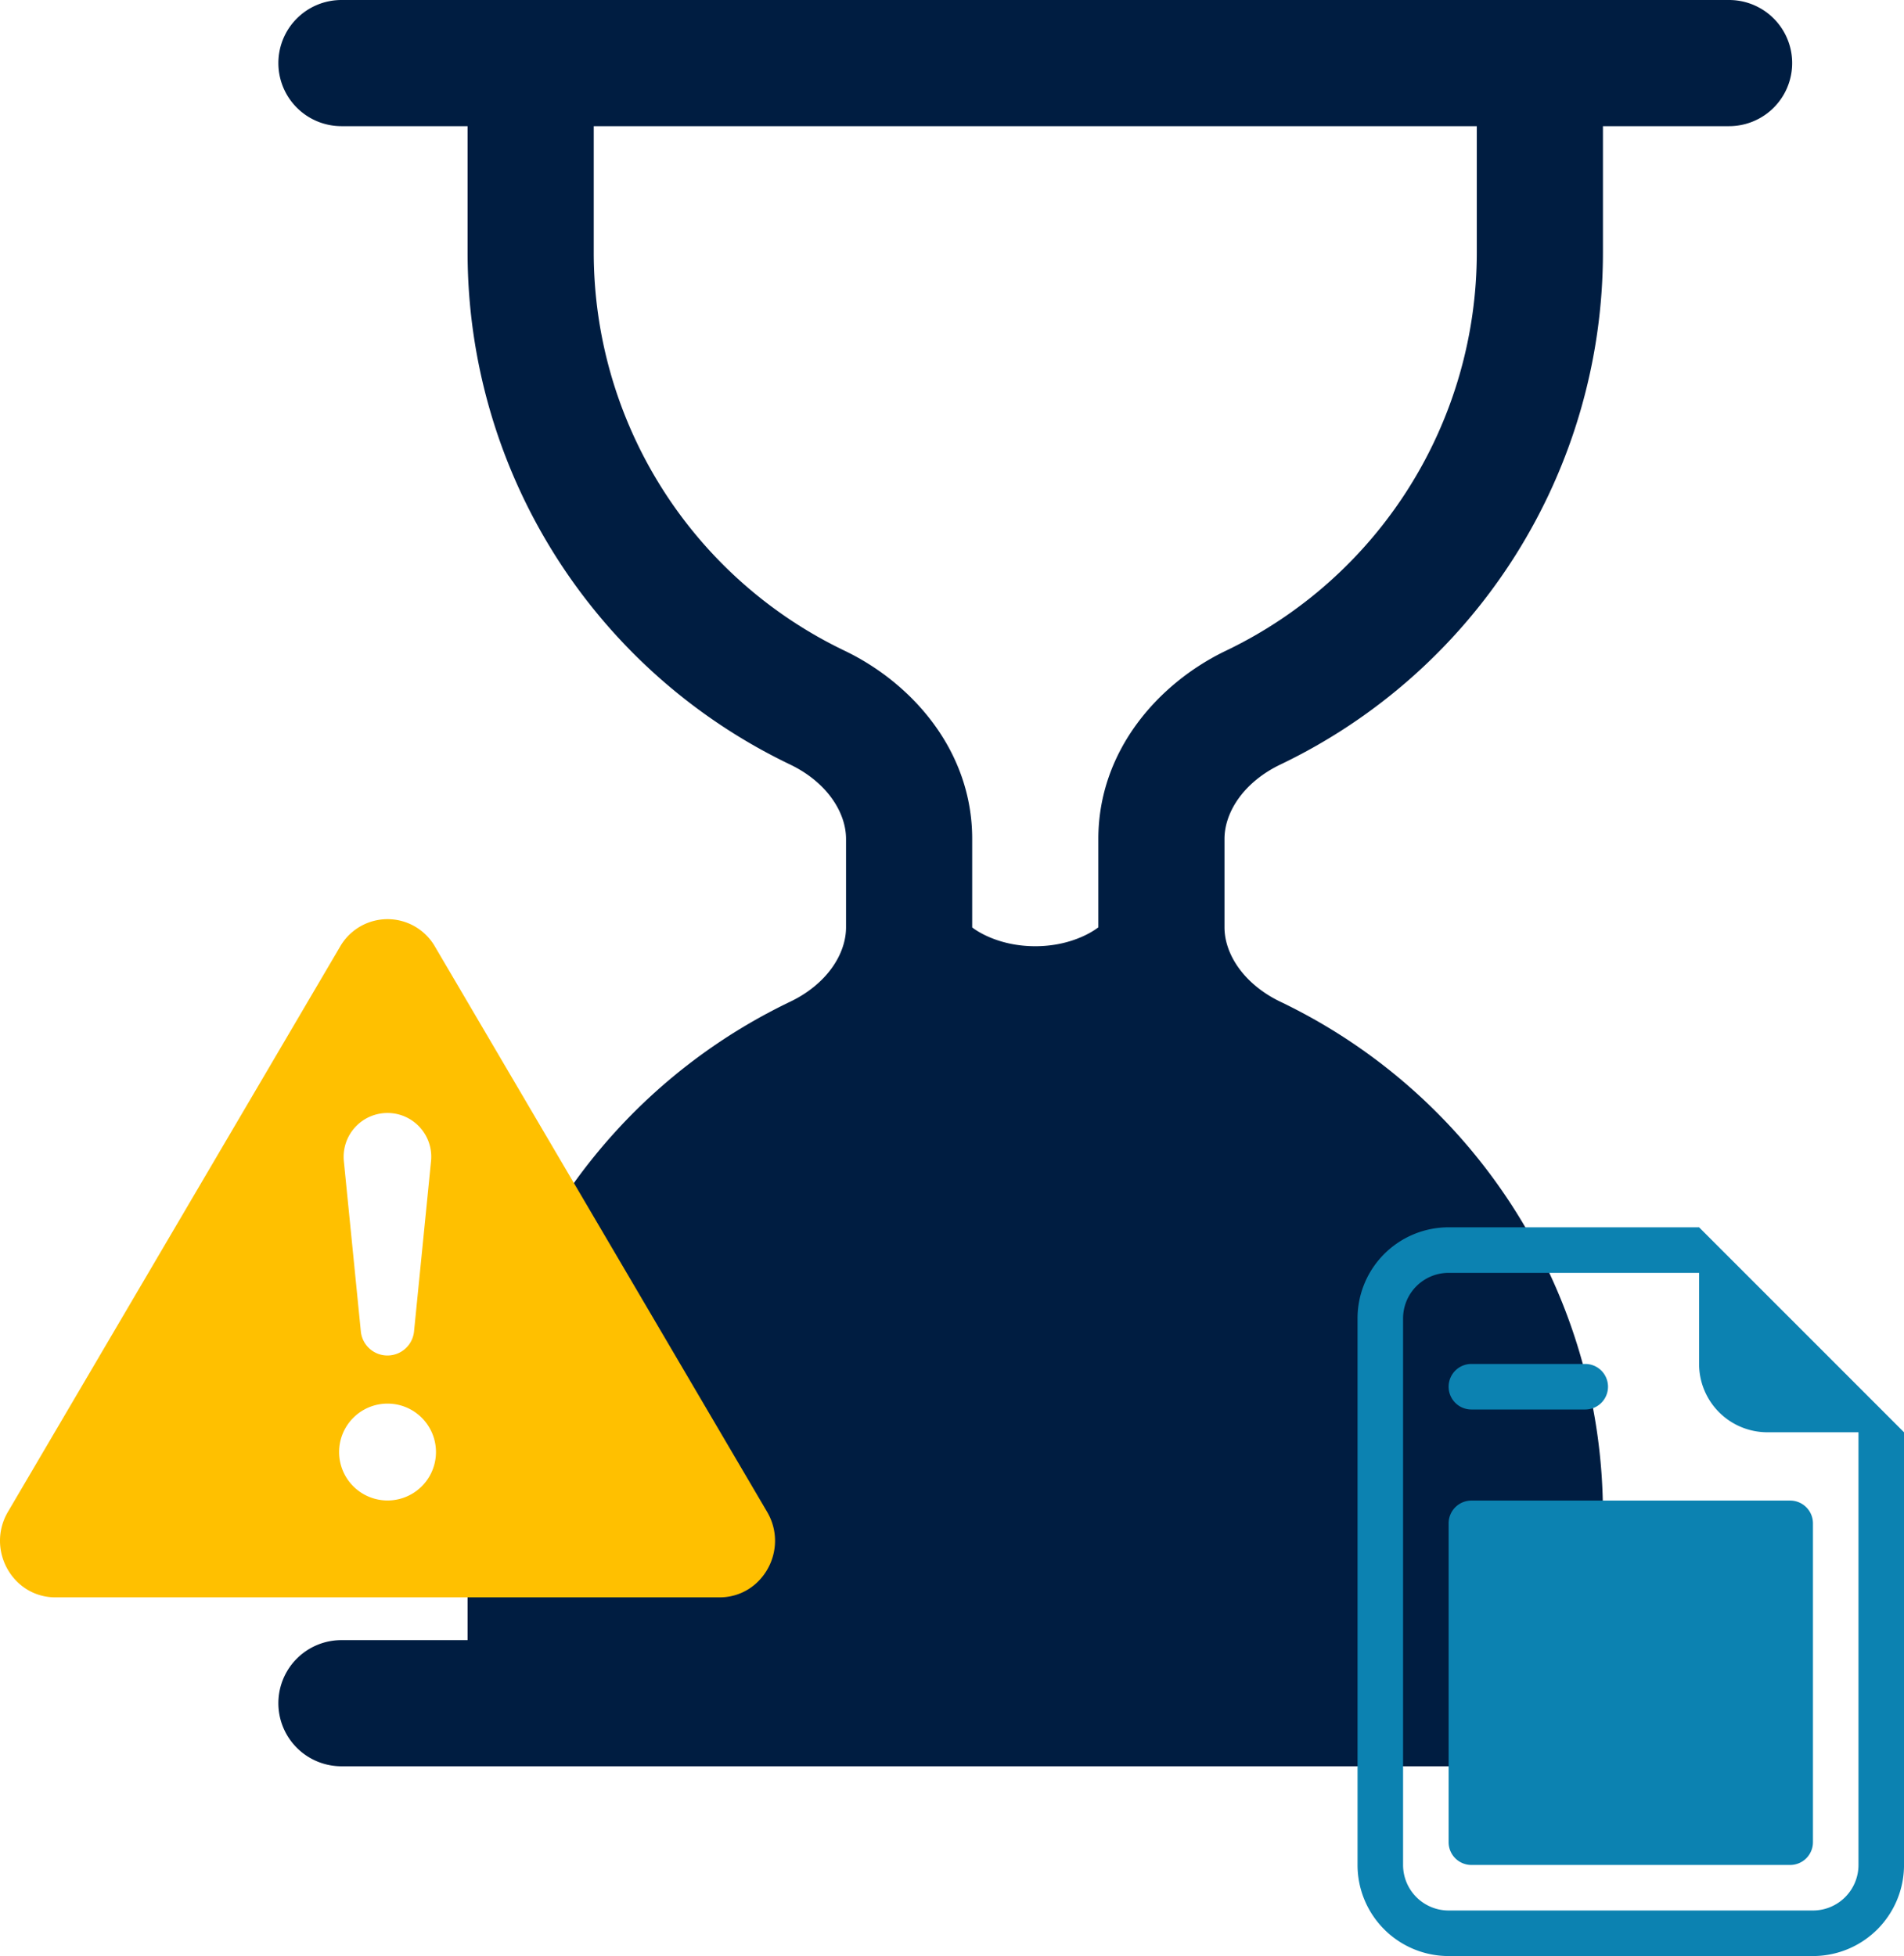 <?xml version="1.0" encoding="UTF-8" standalone="no"?>
<!-- Created with Inkscape (http://www.inkscape.org/) -->

<svg
   width="261.43mm"
   height="268.544mm"
   viewBox="0 0 261.43 268.544"
   version="1.1"
   id="svg5"
   xml:space="preserve"
   inkscape:version="1.2.1 (9c6d41e410, 2022-07-14)"
   sodipodi:docname="doc-time.svg"
   xmlns:inkscape="http://www.inkscape.org/namespaces/inkscape"
   xmlns:sodipodi="http://sodipodi.sourceforge.net/DTD/sodipodi-0.dtd"
   xmlns="http://www.w3.org/2000/svg"
   xmlns:svg="http://www.w3.org/2000/svg"><sodipodi:namedview
     id="namedview7"
     pagecolor="#ffffff"
     bordercolor="#000000"
     borderopacity="0.25"
     inkscape:showpageshadow="2"
     inkscape:pageopacity="0.0"
     inkscape:pagecheckerboard="0"
     inkscape:deskcolor="#d1d1d1"
     inkscape:document-units="mm"
     showgrid="false"
     inkscape:zoom="0.52724989"
     inkscape:cx="624.94086"
     inkscape:cy="392.60321"
     inkscape:window-width="1920"
     inkscape:window-height="1017"
     inkscape:window-x="-8"
     inkscape:window-y="-8"
     inkscape:window-maximized="1"
     inkscape:current-layer="layer1" /><defs
     id="defs2" /><g
     inkscape:label="Layer 1"
     inkscape:groupmode="layer"
     id="layer1"><g
       style="fill:#001d41;fill-opacity:1"
       id="g362"
       transform="matrix(17.321,0,0,17.321,3.58,-17.321)"><path
         d="M 2,1.5 A 0.5,0.5 0 0 1 2.5,1 h 11 a 0.5,0.5 0 0 1 0,1 h -1 V 3 A 4.5,4.5 0 0 1 9.943,7.06 C 9.653,7.199 9.5,7.437 9.5,7.65 v 0.7 c 0,0.213 0.154,0.451 0.443,0.59 A 4.5,4.5 0 0 1 12.5,13 v 1 h 1 a 0.5,0.5 0 0 1 0,1 h -11 a 0.5,0.5 0 1 1 0,-1 h 1 V 13 A 4.5,4.5 0 0 1 6.057,8.94 C 6.347,8.801 6.5,8.563 6.5,8.35 V 7.65 C 6.5,7.437 6.346,7.199 6.057,7.06 A 4.5,4.5 0 0 1 3.5,3 V 2 h -1 A 0.5,0.5 0 0 1 2,1.5 Z M 4.5,2 V 3 A 3.5,3.5 0 0 0 6.489,6.158 C 7.022,6.414 7.5,6.949 7.5,7.649 V 8.351 C 7.5,8.351 7.68,8.5 8,8.5 8.32,8.5 8.5,8.35 8.5,8.35 V 7.65 C 8.5,6.949 8.978,6.414 9.511,6.158 A 3.5,3.5 0 0 0 11.5,3 V 2 Z"
         id="path353"
         style="fill:#001d41;fill-opacity:1" /></g><g
       style="fill:#0c82b1;fill-opacity:1"
       id="g343"
       transform="matrix(6.253,0,0,6.253,173.891,168.499)"><path
         d="M 14,4.5 V 14 a 2,2 0 0 1 -2,2 H 4 A 2,2 0 0 1 2,14 V 2 A 2,2 0 0 1 4,0 h 5.5 z m -3,0 A 1.5,1.5 0 0 1 9.5,3 V 1 H 4 A 1,1 0 0 0 3,2 v 12 a 1,1 0 0 0 1,1 h 8 a 1,1 0 0 0 1,-1 V 4.5 Z"
         id="path331"
         style="fill:#0c82b1;fill-opacity:1" /><path
         d="M 4,6.5 A 0.5,0.5 0 0 1 4.5,6 h 7 A 0.5,0.5 0 0 1 12,6.5 v 7 A 0.5,0.5 0 0 1 11.5,14 h -7 A 0.5,0.5 0 0 1 4,13.5 Z m 0,-3 A 0.5,0.5 0 0 1 4.5,3 H 7 A 0.5,0.5 0 0 1 7,4 H 4.5 A 0.5,0.5 0 0 1 4,3.5 Z"
         id="path333"
         style="fill:#0c82b1;fill-opacity:1" /></g><g
       style="fill:#ffc000;fill-opacity:1"
       id="g319"
       transform="matrix(6.65,0,0,6.65,-0.002,119.552)"><path
         d="m 8.982,1.566 a 1.13,1.13 0 0 0 -1.96,0 L 0.165,13.233 C -0.292,14.011 0.256,15 1.145,15 h 13.713 c 0.889,0 1.438,-0.99 0.98,-1.767 z M 8,5 C 8.535,5 8.954,5.462 8.9,5.995 L 8.55,9.502 a 0.552,0.552 0 0 1 -1.1,0 L 7.1,5.995 A 0.905,0.905 0 0 1 8,5 Z m 0.002,6 a 1,1 0 1 1 0,2 1,1 0 0 1 0,-2 z"
         id="path310"
         style="fill:#ffc000;fill-opacity:1" /></g></g></svg>

